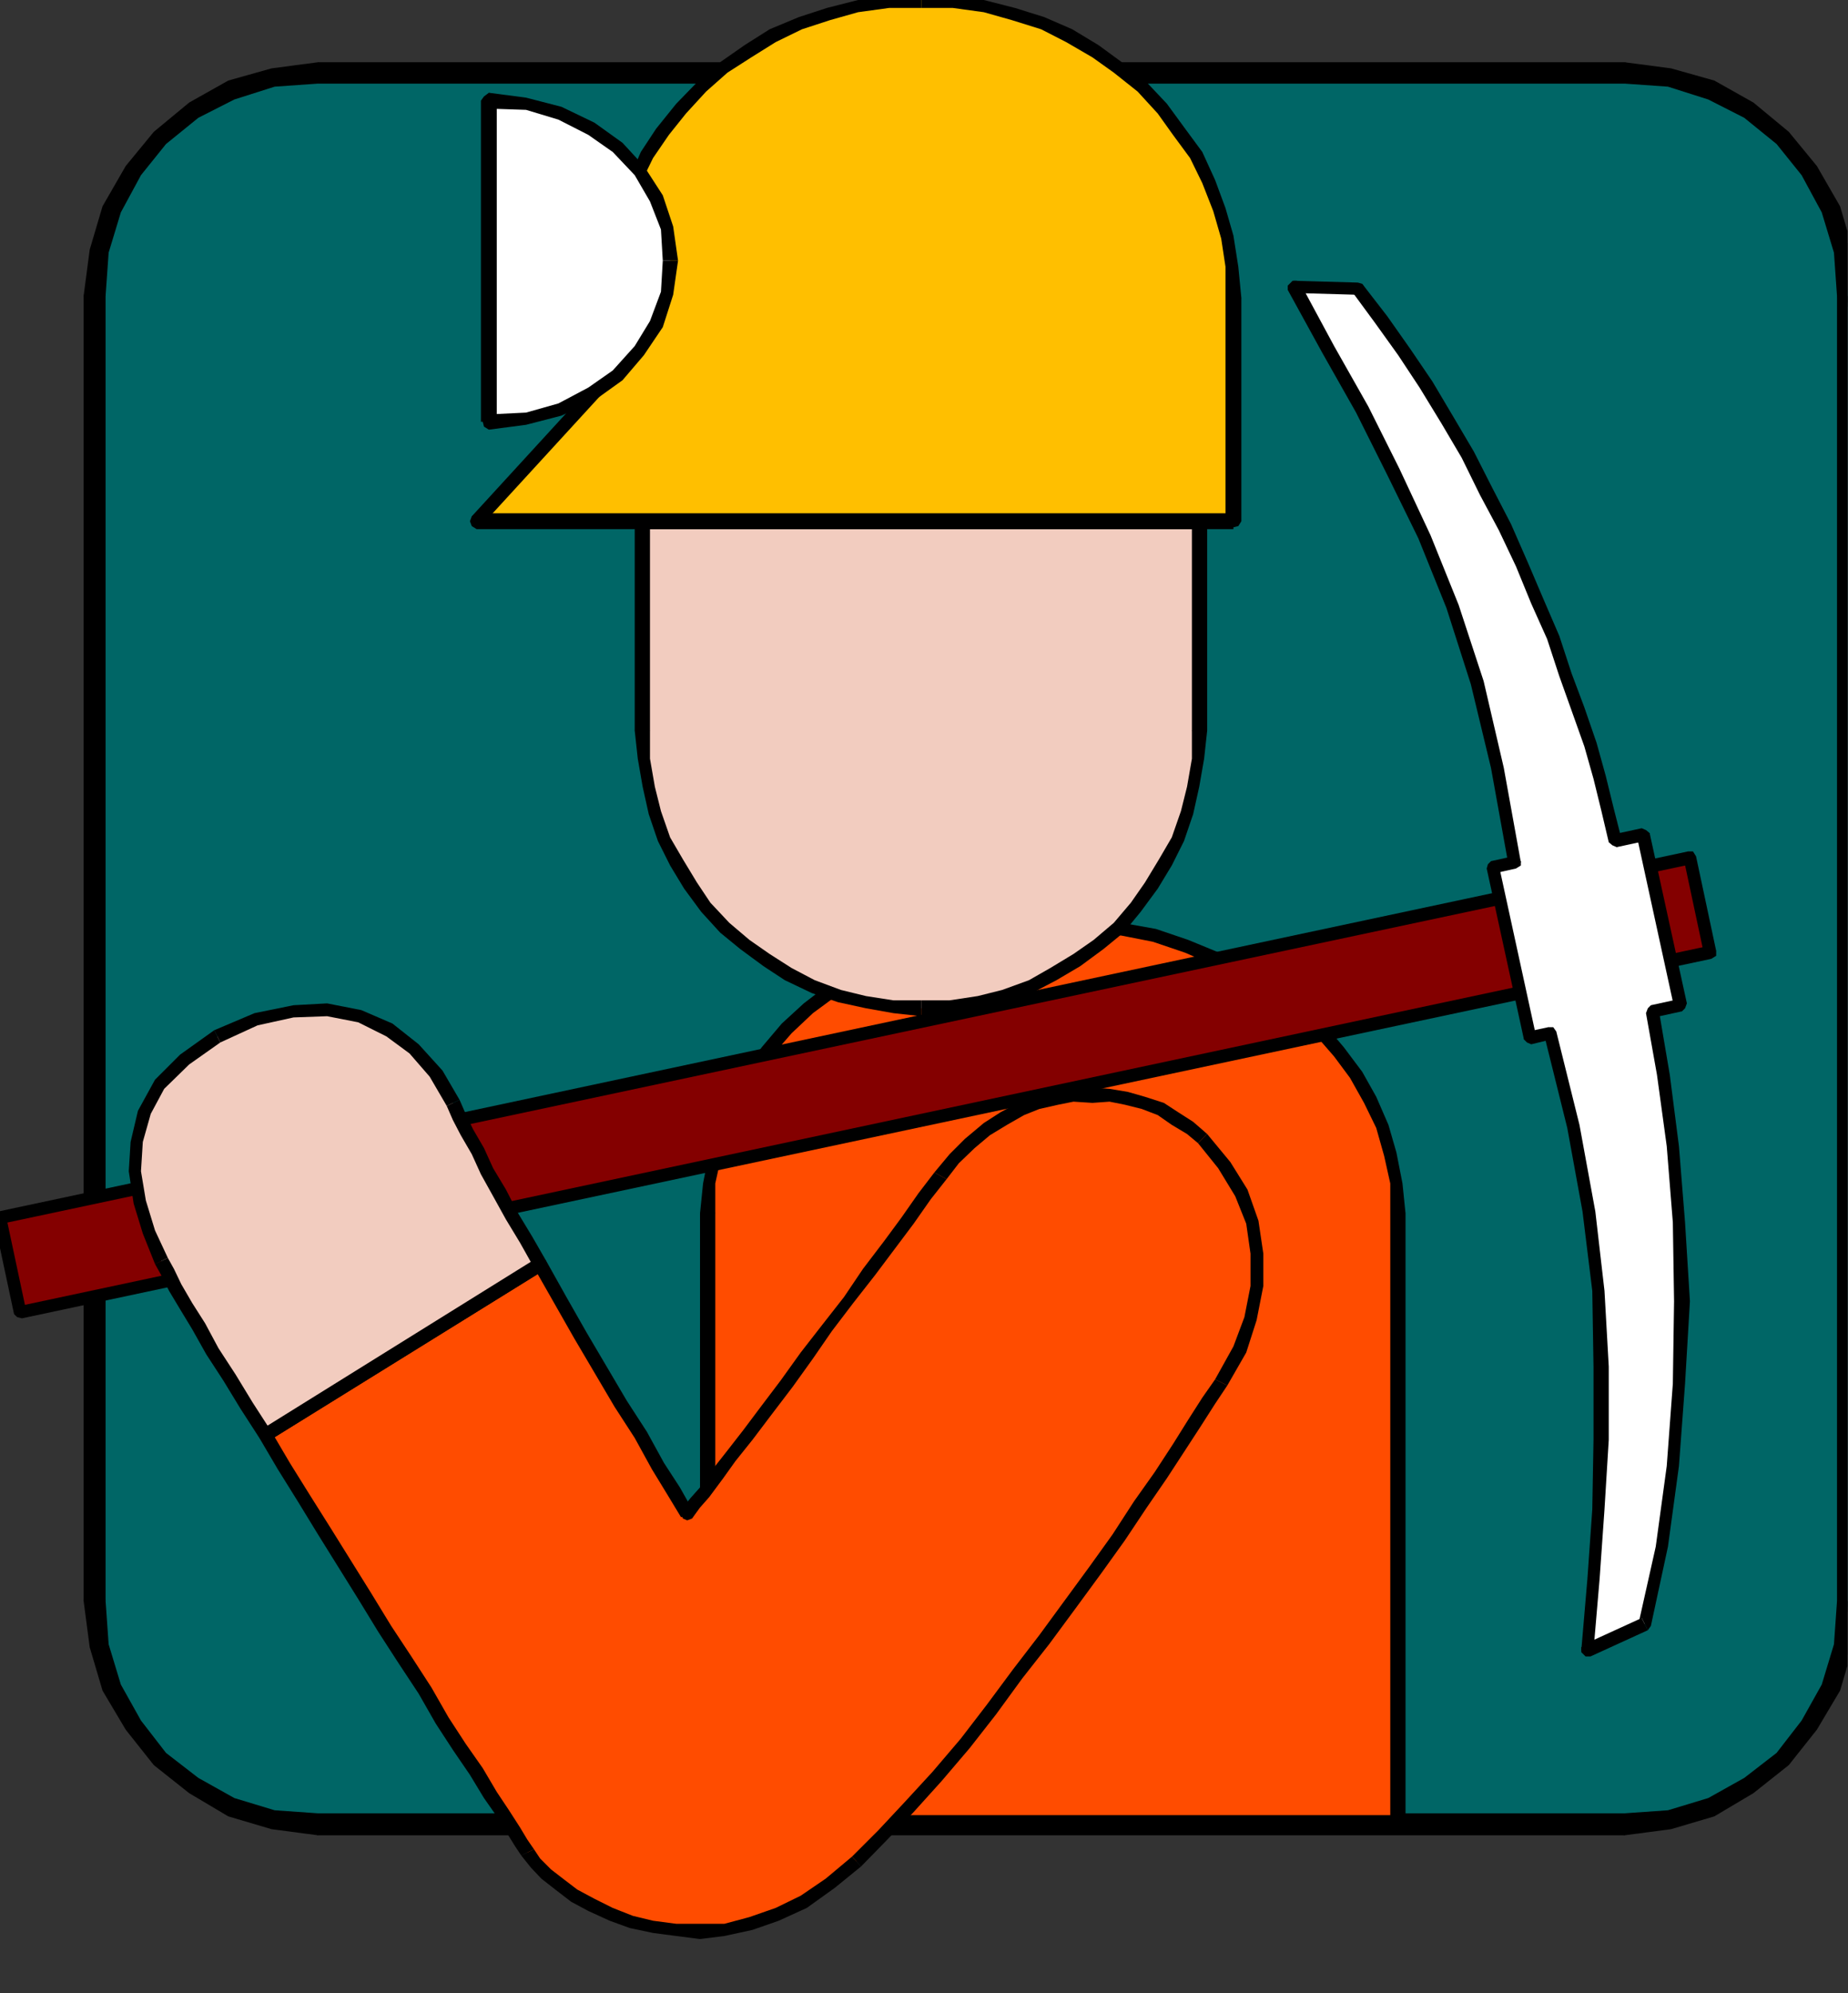 <?xml version="1.0" encoding="UTF-8" standalone="no"?>
<svg
   xmlns:ooo="http://xml.openoffice.org/svg/export"
   xmlns:dc="http://purl.org/dc/elements/1.1/"
   xmlns:cc="http://creativecommons.org/ns#"
   xmlns:rdf="http://www.w3.org/1999/02/22-rdf-syntax-ns#"
   xmlns:svg="http://www.w3.org/2000/svg"
   xmlns="http://www.w3.org/2000/svg"
   xmlns:sodipodi="http://sodipodi.sourceforge.net/DTD/sodipodi-0.dtd"
   xmlns:inkscape="http://www.inkscape.org/namespaces/inkscape"
   version="1.2"
   width="30.28mm"
   height="32.66mm"
   viewBox="0 0 3028 3266"
   preserveAspectRatio="xMidYMid"
   xml:space="preserve"
   id="svg221"
   sodipodi:docname="miner.svg"
   style="fill-rule:evenodd;stroke-width:28.222;stroke-linejoin:round"
   inkscape:version="0.92.5 (2060ec1f9f, 2020-04-08)"><rect x="0" y="0" width="3028" height="3266" fill="#333333" stroke="none"/><sodipodi:namedview
   pagecolor="#ffffff"
   bordercolor="#666666"
   borderopacity="1"
   objecttolerance="10"
   gridtolerance="10"
   guidetolerance="10"
   inkscape:pageopacity="0"
   inkscape:pageshadow="2"
   inkscape:window-width="664"
   inkscape:window-height="487"
   id="namedview223"
   showgrid="false"
   inkscape:zoom="0.2102413"
   inkscape:cx="57.222048"
   inkscape:cy="61.719683"
   inkscape:window-x="0"
   inkscape:window-y="0"
   inkscape:window-maximized="0"
   inkscape:current-layer="svg221" />
 <defs
   class="ClipPathGroup"
   id="defs8">
  <clipPath
   id="presentation_clip_path"
   clipPathUnits="userSpaceOnUse">
   <rect
   x="0"
   y="0"
   width="21000"
   height="29700"
   id="rect2" />
  </clipPath>
  <clipPath
   id="presentation_clip_path_shrink"
   clipPathUnits="userSpaceOnUse">
   <rect
   x="21"
   y="29"
   width="20958"
   height="29641"
   id="rect5" />
  </clipPath>
 </defs>
 <defs
   class="TextShapeIndex"
   id="defs12">
  <g
   ooo:slide="id1"
   ooo:id-list="id3"
   id="g10" />
 </defs>
 <defs
   class="EmbeddedBulletChars"
   id="defs44">
  <g
   id="bullet-char-template-57356"
   transform="matrix(4.8828125e-4,0,0,-4.8828125e-4,0,0)">
   <path
   d="M 580,1141 1163,571 580,0 -4,571 Z"
   id="path14"
   inkscape:connector-curvature="0" />
  </g>
  <g
   id="bullet-char-template-57354"
   transform="matrix(4.8828125e-4,0,0,-4.8828125e-4,0,0)">
   <path
   d="M 8,1128 H 1137 V 0 H 8 Z"
   id="path17"
   inkscape:connector-curvature="0" />
  </g>
  <g
   id="bullet-char-template-10146"
   transform="matrix(4.8828125e-4,0,0,-4.8828125e-4,0,0)">
   <path
   d="M 174,0 602,739 174,1481 1456,739 Z M 1358,739 309,1346 659,739 Z"
   id="path20"
   inkscape:connector-curvature="0" />
  </g>
  <g
   id="bullet-char-template-10132"
   transform="matrix(4.8828125e-4,0,0,-4.8828125e-4,0,0)">
   <path
   d="M 2015,739 1276,0 H 717 l 543,543 H 174 v 393 h 1086 l -543,545 h 557 z"
   id="path23"
   inkscape:connector-curvature="0" />
  </g>
  <g
   id="bullet-char-template-10007"
   transform="matrix(4.8828125e-4,0,0,-4.8828125e-4,0,0)">
   <path
   d="m 0,-2 c -7,16 -16,29 -25,39 l 381,530 c -94,256 -141,385 -141,387 0,25 13,38 40,38 9,0 21,-2 34,-5 21,4 42,12 65,25 l 27,-13 111,-251 280,301 64,-25 24,25 c 21,-10 41,-24 62,-43 C 886,937 835,863 770,784 769,783 710,716 594,584 L 774,223 c 0,-27 -21,-55 -63,-84 l 16,-20 C 717,90 699,76 672,76 641,76 570,178 457,381 L 164,-76 c -22,-34 -53,-51 -92,-51 -42,0 -63,17 -64,51 -7,9 -10,24 -10,44 0,9 1,19 2,30 z"
   id="path26"
   inkscape:connector-curvature="0" />
  </g>
  <g
   id="bullet-char-template-10004"
   transform="matrix(4.8828125e-4,0,0,-4.8828125e-4,0,0)">
   <path
   d="M 285,-33 C 182,-33 111,30 74,156 52,228 41,333 41,471 c 0,78 14,145 41,201 34,71 87,106 158,106 53,0 88,-31 106,-94 l 23,-176 c 8,-64 28,-97 59,-98 l 735,706 c 11,11 33,17 66,17 42,0 63,-15 63,-46 V 965 c 0,-36 -10,-64 -30,-84 L 442,47 C 390,-6 338,-33 285,-33 Z"
   id="path29"
   inkscape:connector-curvature="0" />
  </g>
  <g
   id="bullet-char-template-9679"
   transform="matrix(4.8828125e-4,0,0,-4.8828125e-4,0,0)">
   <path
   d="M 813,0 C 632,0 489,54 383,161 276,268 223,411 223,592 c 0,181 53,324 160,431 106,107 249,161 430,161 179,0 323,-54 432,-161 108,-107 162,-251 162,-431 0,-180 -54,-324 -162,-431 C 1136,54 992,0 813,0 Z"
   id="path32"
   inkscape:connector-curvature="0" />
  </g>
  <g
   id="bullet-char-template-8226"
   transform="matrix(4.8828125e-4,0,0,-4.8828125e-4,0,0)">
   <path
   d="m 346,457 c -73,0 -137,26 -191,78 -54,51 -81,114 -81,188 0,73 27,136 81,188 54,52 118,78 191,78 73,0 134,-26 185,-79 51,-51 77,-114 77,-187 0,-75 -25,-137 -76,-188 -50,-52 -112,-78 -186,-78 z"
   id="path35"
   inkscape:connector-curvature="0" />
  </g>
  <g
   id="bullet-char-template-8211"
   transform="matrix(4.8828125e-4,0,0,-4.8828125e-4,0,0)">
   <path
   d="M -4,459 H 1135 V 606 H -4 Z"
   id="path38"
   inkscape:connector-curvature="0" />
  </g>
  <g
   id="bullet-char-template-61548"
   transform="matrix(4.8828125e-4,0,0,-4.8828125e-4,0,0)">
   <path
   d="m 173,740 c 0,163 58,303 173,419 116,115 255,173 419,173 163,0 302,-58 418,-173 116,-116 174,-256 174,-419 0,-163 -58,-303 -174,-418 C 1067,206 928,148 765,148 601,148 462,206 346,322 231,437 173,577 173,740 Z"
   id="path41"
   inkscape:connector-curvature="0" />
  </g>
 </defs>
 <g
   id="g49"
   transform="translate(-8986,-13217)">
  <g
   id="id2"
   class="Master_Slide">
   <g
   id="bg-id2"
   class="Background" />
   <g
   id="bo-id2"
   class="BackgroundObjects" />
  </g>
 </g>
 <g
   class="SlideGroup"
   id="g219"
   transform="translate(-8986,-13217)">
  <g
   id="g217">
   <g
   id="container-id1">
    <g
   id="id1"
   class="Slide"
   clip-path="url(#presentation_clip_path)">
     <g
   class="Page"
   id="g213">
      <g
   class="Graphic"
   id="g211">
       <g
   id="id3">
        <rect
   class="BoundingBox"
   x="8986"
   y="13217"
   width="3028"
   height="3266"
   id="rect51"
   style="fill:none;stroke:none" />
        <defs
   id="defs56">
         <clipPath
   id="clip_path_1"
   clipPathUnits="userSpaceOnUse">
          <path
   d="m 8986,13217 h 3027 v 3265 H 8986 Z"
   id="path53"
   inkscape:connector-curvature="0" />
         </clipPath>
        </defs>
        <g
   clip-path="url(#clip_path_1)"
   id="g208">
         <path
   d="m 12014,15840 -8,74 -20,68 -36,61 -43,56 -56,43 -61,36 -68,20 -74,8 H 9507 l -74,-8 -68,-20 -61,-36 -56,-43 -43,-56 -36,-61 -20,-68 -8,-74 v -2138 l 8,-73 20,-69 36,-63 43,-54 56,-46 61,-33 68,-20 74,-8 h 2141 l 74,8 68,20 61,33 56,46 43,54 36,63 20,69 8,73 z"
   id="path58"
   inkscape:connector-curvature="0"
   style="fill:#006666;stroke:none" />
         <path
   d="m 11648,16219 v 0 l 74,-10 71,-21 63,-35 59,-46 46,-59 35,-63 21,-71 10,-74 h -26 l -5,74 -20,66 -36,58 -40,54 -54,40 -58,36 -66,20 -74,5 v 0 0 l -8,5 -2,8 2,8 z"
   id="path60"
   inkscape:connector-curvature="0"
   style="fill:#000000;stroke:none" />
         <path
   d="m 9507,16219 v 0 h 2141 v -26 H 9507 v 0 0 l -7,5 -3,8 3,8 z"
   id="path62"
   inkscape:connector-curvature="0"
   style="fill:#000000;stroke:none" />
         <path
   d="m 9128,15840 v 0 l 11,74 20,71 35,63 46,59 59,46 63,35 71,21 74,10 v -26 l -74,-5 -66,-20 -58,-36 -54,-40 -40,-54 -36,-58 -20,-66 -5,-74 v 0 0 l -5,-8 -8,-5 -8,5 z"
   id="path64"
   inkscape:connector-curvature="0"
   style="fill:#000000;stroke:none" />
         <path
   d="m 9128,13702 v 0 2138 h 26 v -2138 0 0 l -5,-7 -8,-5 -8,5 z"
   id="path66"
   inkscape:connector-curvature="0"
   style="fill:#000000;stroke:none" />
         <path
   d="m 9507,13324 v 0 l -74,10 -71,20 -63,33 -59,49 -46,55 -35,67 -20,71 -11,73 h 26 l 5,-73 20,-66 36,-61 40,-51 54,-43 58,-33 66,-21 74,-5 v 0 0 l 8,-5 5,-8 -5,-7 z"
   id="path68"
   inkscape:connector-curvature="0"
   style="fill:#000000;stroke:none" />
         <path
   d="m 11648,13324 v 0 H 9507 v 25 h 2141 v 0 0 l 8,-5 5,-8 -5,-7 z"
   id="path70"
   inkscape:connector-curvature="0"
   style="fill:#000000;stroke:none" />
         <path
   d="m 12027,13702 v 0 l -10,-73 -21,-71 -35,-67 -46,-55 -59,-49 -63,-33 -71,-20 -74,-10 v 25 l 74,5 66,21 58,33 54,43 40,51 36,61 20,66 5,73 v 0 0 l 5,8 8,3 8,-3 z"
   id="path72"
   inkscape:connector-curvature="0"
   style="fill:#000000;stroke:none" />
         <path
   d="m 12027,15840 v 0 -2138 h -26 v 2138 0 0 l 5,8 8,2 8,-2 z"
   id="path74"
   inkscape:connector-curvature="0"
   style="fill:#000000;stroke:none" />
         <path
   d="m 11648,16224 v 0 l 76,-10 71,-21 64,-38 58,-46 46,-58 38,-64 21,-71 10,-76 h -36 l -5,71 -20,66 -33,59 -41,53 -53,41 -59,33 -66,20 -71,5 v 0 0 l -13,5 -5,13 5,13 z"
   id="path76"
   inkscape:connector-curvature="0"
   style="fill:#000000;stroke:none" />
         <path
   d="m 9507,16224 v 0 h 2141 v -36 H 9507 v 0 0 l -13,5 -5,13 5,13 z"
   id="path78"
   inkscape:connector-curvature="0"
   style="fill:#000000;stroke:none" />
         <path
   d="m 9123,15840 v 0 l 10,76 21,71 38,64 46,58 58,46 64,38 71,21 76,10 v -36 l -71,-5 -66,-20 -59,-33 -53,-41 -41,-53 -33,-59 -20,-66 -5,-71 v 0 0 l -5,-13 -13,-5 -13,5 z"
   id="path80"
   inkscape:connector-curvature="0"
   style="fill:#000000;stroke:none" />
         <path
   d="m 9123,13702 v 0 2138 h 36 v -2138 0 0 l -5,-12 -13,-5 -13,5 z"
   id="path82"
   inkscape:connector-curvature="0"
   style="fill:#000000;stroke:none" />
         <path
   d="m 9507,13319 v 0 l -76,10 -71,20 -64,36 -58,48 -46,56 -38,66 -21,71 -10,76 h 36 l 5,-71 20,-66 33,-61 41,-51 53,-43 59,-30 66,-21 71,-5 v 0 0 l 13,-5 5,-13 -5,-12 z"
   id="path84"
   inkscape:connector-curvature="0"
   style="fill:#000000;stroke:none" />
         <path
   d="m 11648,13319 v 0 H 9507 v 35 h 2141 v 0 0 l 13,-5 5,-13 -5,-12 z"
   id="path86"
   inkscape:connector-curvature="0"
   style="fill:#000000;stroke:none" />
         <path
   d="m 12032,13702 v 0 l -10,-76 -21,-71 -38,-66 -46,-56 -58,-48 -64,-36 -71,-20 -76,-10 v 35 l 71,5 66,21 59,30 53,43 41,51 33,61 20,66 5,71 v 0 0 l 5,13 13,5 13,-5 z"
   id="path88"
   inkscape:connector-curvature="0"
   style="fill:#000000;stroke:none" />
         <path
   d="m 12032,15840 v 0 -2138 h -36 v 2138 0 0 l 5,13 13,5 13,-5 z"
   id="path90"
   inkscape:connector-curvature="0"
   style="fill:#000000;stroke:none" />
         <path
   d="m 11277,16203 h -1132 v -998 l 3,-49 10,-48 13,-46 20,-43 23,-41 28,-38 33,-38 36,-33 40,-30 43,-28 46,-23 51,-21 51,-17 53,-11 56,-7 59,-3 58,3 56,7 54,11 53,17 48,21 49,23 43,28 40,30 36,33 33,38 28,38 23,41 20,43 13,46 10,48 3,49 z"
   id="path92"
   inkscape:connector-curvature="0"
   style="fill:#ff4c00;stroke:none" />
         <path
   d="m 10133,16203 12,13 h 1132 v -25 h -1132 l 13,12 -13,-12 -7,5 -3,7 3,8 7,5 z"
   id="path94"
   inkscape:connector-curvature="0"
   style="fill:#000000;stroke:none" />
         <path
   d="m 10133,15205 v 0 998 h 25 v -998 0 0 l -5,-8 -8,-5 -7,5 z"
   id="path96"
   inkscape:connector-curvature="0"
   style="fill:#000000;stroke:none" />
         <path
   d="m 10710,14717 v 0 l -59,5 -56,7 -56,10 -50,18 -54,21 -46,22 -43,28 -43,33 -36,33 -33,39 -30,40 -23,41 -20,46 -13,45 -10,51 -5,49 h 25 v -49 l 10,-45 13,-46 20,-41 23,-41 26,-35 33,-38 35,-33 38,-28 44,-28 45,-23 49,-20 50,-18 51,-10 56,-8 h 59 v 0 z"
   id="path98"
   inkscape:connector-curvature="0"
   style="fill:#000000;stroke:none" />
         <path
   d="m 11289,15205 v 0 l -5,-49 -10,-51 -13,-45 -20,-46 -23,-41 -30,-40 -33,-39 -36,-33 -43,-33 -43,-28 -49,-22 -51,-21 -53,-18 -56,-10 -56,-7 -58,-5 v 25 h 58 l 56,8 51,10 53,18 46,20 48,23 44,28 38,28 35,33 33,38 26,35 23,41 20,41 13,46 10,45 v 49 0 0 l 5,7 8,3 7,-3 z"
   id="path100"
   inkscape:connector-curvature="0"
   style="fill:#000000;stroke:none" />
         <path
   d="m 11277,16216 12,-13 v -998 h -25 v 998 l 13,-12 -13,12 5,8 8,3 7,-3 5,-8 z"
   id="path102"
   inkscape:connector-curvature="0"
   style="fill:#000000;stroke:none" />
         <path
   d="m 9421,15568 30,51 33,53 33,54 33,53 33,53 34,54 33,51 33,50 28,49 28,43 28,41 22,38 21,30 18,28 12,20 10,16 13,18 18,17 23,18 23,18 28,15 33,15 33,13 35,8 38,5 39,2 40,-2 44,-10 43,-16 43,-20 43,-30 43,-36 44,-43 43,-46 46,-51 45,-53 44,-56 43,-59 43,-55 43,-59 41,-56 38,-53 36,-54 33,-48 30,-46 26,-40 23,-36 20,-30 30,-54 18,-51 10,-53 v -53 l -7,-51 -18,-48 -28,-46 -36,-43 -20,-18 -25,-15 -23,-16 -28,-10 -28,-8 -28,-5 h -28 -31 l -28,5 -30,8 -28,10 -28,16 -28,17 -28,23 -25,26 -23,28 -26,33 -28,40 -30,41 -33,43 -33,46 -36,46 -33,45 -33,46 -33,43 -31,41 -28,36 -22,30 -21,28 -15,18 -10,13 -3,5 -23,-38 -25,-41 -28,-51 -33,-51 -33,-56 -33,-56 -33,-58 -33,-59 z"
   id="path104"
   inkscape:connector-curvature="0"
   style="fill:#ff4c00;stroke:none" />
         <path
   d="m 9861,16247 v 0 l -11,-16 -12,-20 -18,-28 -20,-30 -23,-39 -28,-40 -28,-43 -28,-49 -33,-51 -33,-50 -33,-54 -33,-53 -33,-53 -34,-54 -33,-53 -30,-51 -20,10 30,51 33,53 33,54 33,53 33,53 33,54 33,51 33,50 28,49 28,43 28,41 23,38 21,30 17,28 13,21 10,15 v 0 z"
   id="path106"
   inkscape:connector-curvature="0"
   style="fill:#000000;stroke:none" />
         <path
   d="m 10382,16259 v 0 l -43,36 -41,28 -41,20 -43,15 -41,11 h -40 -39 l -38,-5 -33,-8 -33,-13 -30,-15 -28,-15 -21,-16 -22,-17 -18,-18 -10,-15 -21,10 16,20 17,18 23,18 26,20 28,15 35,16 33,12 38,8 38,5 39,5 40,-5 46,-10 43,-15 46,-21 46,-33 43,-35 v 0 z"
   id="path108"
   inkscape:connector-curvature="0"
   style="fill:#000000;stroke:none" />
         <path
   d="m 10977,15477 v 0 l -21,30 -23,36 -25,40 -30,46 -34,48 -35,54 -38,53 -41,56 -41,56 -43,56 -43,58 -43,56 -46,54 -46,50 -43,46 -43,43 15,16 43,-44 43,-45 46,-51 46,-54 43,-55 43,-59 44,-56 45,-61 41,-56 38,-53 36,-54 33,-48 30,-46 26,-40 23,-36 20,-30 v 0 z"
   id="path110"
   inkscape:connector-curvature="0"
   style="fill:#000000;stroke:none" />
         <path
   d="m 10949,15090 v 0 l 33,41 28,46 18,45 7,49 v 53 l -10,51 -18,48 -30,54 20,10 31,-54 17,-53 11,-56 v -53 l -8,-54 -18,-51 -28,-45 -38,-46 v 0 z"
   id="path112"
   inkscape:connector-curvature="0"
   style="fill:#000000;stroke:none" />
         <path
   d="m 10537,15149 v 0 l 20,-26 26,-25 25,-21 28,-17 28,-16 25,-10 31,-7 25,-5 31,2 28,-2 25,5 28,7 26,10 23,16 25,15 18,15 15,-15 -23,-20 -25,-16 -23,-15 -31,-10 -28,-8 -30,-5 -28,-2 -31,2 -30,5 -31,8 -30,10 -28,15 -28,18 -31,26 -25,25 -25,30 v 0 z"
   id="path114"
   inkscape:connector-curvature="0"
   style="fill:#000000;stroke:none" />
         <path
   d="m 10102,15703 18,2 5,-7 8,-11 15,-17 23,-31 20,-28 28,-35 31,-41 35,-46 33,-46 31,-45 35,-46 36,-46 30,-40 33,-44 28,-40 26,-33 -20,-11 -26,34 -28,40 -28,38 -35,46 -31,46 -36,46 -35,45 -33,46 -31,41 -30,40 -28,36 -26,33 -17,25 -16,18 -12,15 v 3 l 17,3 -17,-3 -3,8 3,7 7,3 8,-3 z"
   id="path116"
   inkscape:connector-curvature="0"
   style="fill:#000000;stroke:none" />
         <path
   d="m 9876,15299 -15,-5 33,58 33,58 33,56 33,56 33,51 28,51 25,41 23,38 20,-10 -22,-39 -26,-40 -28,-51 -33,-51 -33,-56 -33,-56 -33,-58 -33,-59 -15,-5 15,5 -5,-5 h -8 l -7,8 v 8 z"
   id="path118"
   inkscape:connector-curvature="0"
   style="fill:#000000;stroke:none" />
         <path
   d="m 9431,15563 -5,15 450,-279 -10,-21 -450,280 -5,15 5,-15 -5,5 v 8 l 7,7 h 8 z"
   id="path120"
   inkscape:connector-curvature="0"
   style="fill:#000000;stroke:none" />
         <path
   d="m 10951,14071 v 343 l -2,46 -8,46 -10,43 -15,43 -21,38 -23,38 -25,36 -28,33 -33,28 -36,25 -38,23 -38,20 -43,16 -43,10 -46,8 -46,2 -46,-2 -45,-8 -44,-10 -43,-16 -40,-20 -36,-23 -36,-25 -33,-28 -30,-33 -26,-36 -23,-38 -20,-38 -15,-43 -10,-43 -8,-46 -2,-46 v -343 z"
   id="path122"
   inkscape:connector-curvature="0"
   style="fill:#f2ccbf;stroke:none" />
         <path
   d="m 10964,14414 v 0 -343 h -25 v 343 0 0 l 5,8 7,2 8,-2 z"
   id="path124"
   inkscape:connector-curvature="0"
   style="fill:#000000;stroke:none" />
         <path
   d="m 10496,14882 v 0 l 46,-5 46,-8 45,-10 44,-15 40,-21 39,-23 38,-28 33,-27 28,-34 28,-38 23,-38 20,-40 15,-44 10,-45 8,-46 5,-46 h -25 v 46 l -8,46 -10,40 -15,43 -21,36 -23,38 -23,33 -28,33 -33,28 -33,23 -38,23 -35,20 -44,16 -40,10 -46,7 h -46 v 0 z"
   id="path126"
   inkscape:connector-curvature="0"
   style="fill:#000000;stroke:none" />
         <path
   d="m 10026,14414 v 0 l 5,46 8,46 10,45 15,44 20,40 23,38 28,38 31,34 33,27 38,28 35,23 44,21 43,15 46,10 45,8 46,5 v -26 h -46 l -45,-7 -41,-10 -43,-16 -38,-20 -36,-23 -33,-23 -33,-28 -31,-33 -22,-33 -23,-38 -21,-36 -15,-43 -10,-40 -8,-46 v -46 0 0 l -5,-8 -7,-5 -8,5 z"
   id="path128"
   inkscape:connector-curvature="0"
   style="fill:#000000;stroke:none" />
         <path
   d="m 10039,14058 -13,13 v 343 h 25 v -343 l -12,13 12,-13 -5,-8 -7,-5 -8,5 -5,8 z"
   id="path130"
   inkscape:connector-curvature="0"
   style="fill:#000000;stroke:none" />
         <path
   d="m 10964,14071 -13,-13 h -912 v 26 h 912 l -12,-13 12,13 8,-5 5,-8 -5,-8 -8,-5 z"
   id="path132"
   inkscape:connector-curvature="0"
   style="fill:#000000;stroke:none" />
         <path
   d="m 9985,13832 v -127 l 3,-51 7,-48 13,-46 18,-46 20,-43 26,-38 30,-38 33,-36 36,-30 40,-28 41,-26 46,-20 46,-15 48,-13 51,-7 53,-3 51,3 51,7 48,13 48,15 44,20 43,26 38,28 38,30 33,36 28,38 28,38 21,43 17,46 13,46 8,48 2,51 v 366 H 9767 Z"
   id="path134"
   inkscape:connector-curvature="0"
   style="fill:#ffbf00;stroke:none" />
         <path
   d="m 9972,13832 6,8 7,2 8,-2 5,-8 z"
   id="path136"
   inkscape:connector-curvature="0"
   style="fill:#000000;stroke:none" />
         <path
   d="m 9972,13705 v 0 127 h 26 v -127 0 0 l -5,-8 -8,-5 -7,5 z"
   id="path138"
   inkscape:connector-curvature="0"
   style="fill:#000000;stroke:none" />
         <path
   d="m 10496,13204 v 0 l -53,5 -51,8 -51,13 -46,15 -48,20 -41,26 -43,30 -35,31 -34,35 -33,41 -25,38 -20,46 -18,46 -13,45 -7,51 -6,51 h 26 v -51 l 8,-46 12,-45 18,-46 20,-41 26,-38 28,-35 33,-36 35,-31 39,-25 40,-25 43,-21 46,-15 46,-13 51,-7 h 53 v 0 z"
   id="path140"
   inkscape:connector-curvature="0"
   style="fill:#000000;stroke:none" />
         <path
   d="m 11020,13705 v 0 l -5,-51 -8,-51 -13,-45 -17,-46 -21,-46 -28,-38 -30,-41 -33,-35 -38,-31 -41,-30 -43,-26 -46,-20 -48,-15 -51,-13 -51,-8 -51,-5 v 26 h 51 l 51,7 46,13 48,15 41,21 43,25 35,25 39,31 33,36 25,35 28,38 20,41 18,46 13,45 7,46 v 51 0 0 l 6,8 7,2 8,-2 z"
   id="path142"
   inkscape:connector-curvature="0"
   style="fill:#000000;stroke:none" />
         <path
   d="m 11007,14084 13,-13 v -366 h -26 v 366 l 13,-13 -13,13 6,8 7,2 8,-2 5,-8 z"
   id="path144"
   inkscape:connector-curvature="0"
   style="fill:#000000;stroke:none" />
         <path
   d="m 9759,14063 8,21 h 1240 v -26 H 9767 l 7,21 -7,-21 -8,5 -3,8 3,8 8,5 z"
   id="path146"
   inkscape:connector-curvature="0"
   style="fill:#000000;stroke:none" />
         <path
   d="m 9985,13832 -7,-8 -219,239 15,16 219,-239 z"
   id="path148"
   inkscape:connector-curvature="0"
   style="fill:#000000;stroke:none" />
         <path
   d="m 9993,13840 2,-8 -2,-8 -8,-2 -7,2 z"
   id="path150"
   inkscape:connector-curvature="0"
   style="fill:#000000;stroke:none" />
         <path
   d="m 9787,13382 61,5 56,16 51,25 43,30 35,39 28,45 18,49 5,53 -5,53 -18,51 -28,43 -35,41 -43,31 -51,25 -56,15 -61,5 z"
   id="path152"
   inkscape:connector-curvature="0"
   style="fill:#ffffff;stroke:none" />
         <path
   d="m 10097,13644 v 0 l -8,-56 -17,-51 -31,-48 -35,-38 -46,-33 -54,-26 -58,-15 -61,-8 v 26 l 61,2 53,16 49,25 40,28 36,38 25,43 18,46 3,51 v 0 z"
   id="path154"
   inkscape:connector-curvature="0"
   style="fill:#000000;stroke:none" />
         <path
   d="m 9774,13908 13,13 61,-8 58,-15 54,-25 46,-33 35,-41 31,-46 17,-53 8,-56 h -25 l -3,51 -18,48 -25,41 -36,40 -40,28 -49,26 -53,15 -61,3 13,12 -13,-12 -8,5 -2,7 2,8 8,5 z"
   id="path156"
   inkscape:connector-curvature="0"
   style="fill:#000000;stroke:none" />
         <path
   d="m 9787,13369 -13,13 v 526 h 26 v -526 l -13,13 13,-13 -6,-7 -7,-6 -8,6 -5,7 z"
   id="path158"
   inkscape:connector-curvature="0"
   style="fill:#000000;stroke:none" />
         <path
   d="m 9019,15367 2769,-589 -33,-155 -2769,589 z"
   id="path160"
   inkscape:connector-curvature="0"
   style="fill:#840000;stroke:none" />
         <path
   d="m 11778,14780 7,-13 -2768,590 5,20 2768,-589 8,-13 -8,13 8,-5 v -8 l -5,-5 -8,-3 z"
   id="path162"
   inkscape:connector-curvature="0"
   style="fill:#000000;stroke:none" />
         <path
   d="m 11757,14633 -12,-8 33,155 20,-5 -33,-155 -13,-8 13,8 -5,-8 h -8 l -5,5 -2,8 z"
   id="path164"
   inkscape:connector-curvature="0"
   style="fill:#000000;stroke:none" />
         <path
   d="m 8996,15210 -7,12 2768,-589 -5,-21 -2769,590 -7,13 7,-13 -5,5 -2,8 5,5 8,2 z"
   id="path166"
   inkscape:connector-curvature="0"
   style="fill:#000000;stroke:none" />
         <path
   d="m 9017,15357 12,8 -33,-155 -20,5 33,155 13,7 -13,-7 5,5 8,2 5,-5 2,-7 z"
   id="path168"
   inkscape:connector-curvature="0"
   style="fill:#000000;stroke:none" />
         <path
   d="m 11678,14584 61,280 -45,10 17,104 16,117 10,125 5,129 -5,135 -10,135 -18,132 -28,127 -94,43 10,-117 8,-114 5,-114 v -120 l -5,-124 -16,-130 -25,-140 -38,-152 -33,7 -61,-279 35,-8 -28,-155 -33,-140 -40,-124 -46,-115 -51,-106 -51,-102 -56,-99 -56,-102 105,3 38,51 38,53 35,53 36,59 33,56 31,61 30,58 28,61 26,61 25,59 20,61 21,56 20,58 15,53 13,54 13,51 z"
   id="path170"
   inkscape:connector-curvature="0"
   style="fill:#ffffff;stroke:none" />
         <path
   d="m 11742,14874 8,-13 -61,-279 -21,5 61,280 8,-13 -8,13 5,5 8,2 5,-5 3,-8 z"
   id="path172"
   inkscape:connector-curvature="0"
   style="fill:#000000;stroke:none" />
         <path
   d="m 11704,14872 -8,12 46,-10 -5,-20 -46,10 -8,13 8,-13 -5,5 -3,8 6,5 7,2 z"
   id="path174"
   inkscape:connector-curvature="0"
   style="fill:#000000;stroke:none" />
         <path
   d="m 11686,15888 5,-7 28,-130 18,-132 10,-135 8,-135 -8,-129 -10,-125 -15,-117 -18,-106 -21,5 18,101 16,117 10,125 2,129 -2,135 -10,135 -18,132 -28,125 5,-8 z"
   id="path176"
   inkscape:connector-curvature="0"
   style="fill:#000000;stroke:none" />
         <path
   d="m 11577,15921 15,10 94,-43 -10,-20 -94,43 15,10 -15,-10 -5,5 v 8 l 7,7 h 8 z"
   id="path178"
   inkscape:connector-curvature="0"
   style="fill:#000000;stroke:none" />
         <path
   d="m 11528,14920 -12,-8 38,153 25,137 16,130 2,124 v 120 l -2,114 -8,114 -10,117 h 20 l 10,-117 8,-114 7,-114 v -120 l -7,-124 -15,-130 -26,-142 -38,-153 -13,-7 13,7 -5,-7 h -8 l -5,5 -2,7 z"
   id="path180"
   inkscape:connector-curvature="0"
   style="fill:#000000;stroke:none" />
         <path
   d="m 11483,14920 12,8 33,-8 -5,-20 -33,7 13,8 -13,-8 -5,5 -2,8 5,5 7,3 z"
   id="path182"
   inkscape:connector-curvature="0"
   style="fill:#000000;stroke:none" />
         <path
   d="m 11429,14628 -7,12 61,280 20,-5 -61,-280 -8,13 8,-13 -5,-7 h -8 l -5,5 -2,7 z"
   id="path184"
   inkscape:connector-curvature="0"
   style="fill:#000000;stroke:none" />
         <path
   d="m 11457,14630 8,-10 -36,8 5,20 36,-8 8,-10 -8,10 8,-5 v -7 l -6,-5 -7,-3 z"
   id="path186"
   inkscape:connector-curvature="0"
   style="fill:#000000;stroke:none" />
         <path
   d="m 11106,13677 -10,15 56,102 56,99 51,102 51,104 46,114 40,125 33,137 28,155 h 21 l -28,-155 -33,-142 -41,-125 -46,-114 -51,-109 -51,-102 -56,-99 -55,-102 -11,15 11,-15 -6,-5 h -7 l -8,8 v 7 z"
   id="path188"
   inkscape:connector-curvature="0"
   style="fill:#000000;stroke:none" />
         <path
   d="m 11218,13682 -7,-2 -105,-3 v 20 l 105,3 -8,-3 8,5 7,-5 5,-7 -5,-8 -7,-5 z"
   id="path190"
   inkscape:connector-curvature="0"
   style="fill:#000000;stroke:none" />
         <path
   d="m 11630,14584 13,8 -13,-51 -13,-53 -15,-54 -20,-58 -21,-56 -20,-61 -25,-58 -26,-61 -28,-64 -30,-58 -31,-61 -33,-56 -35,-59 -36,-53 -38,-54 -41,-53 -15,15 36,49 38,53 35,53 36,59 33,56 30,61 31,58 28,59 25,61 26,58 20,61 20,56 21,59 15,53 13,53 12,51 13,8 -13,-8 6,5 7,3 5,-5 3,-8 z"
   id="path192"
   inkscape:connector-curvature="0"
   style="fill:#000000;stroke:none" />
         <path
   d="m 11689,14582 -13,-8 -46,10 5,21 46,-10 -13,-8 13,8 8,-6 v -7 l -6,-5 -7,-3 z"
   id="path194"
   inkscape:connector-curvature="0"
   style="fill:#000000;stroke:none" />
         <path
   d="m 9871,15288 -23,-40 -23,-38 -20,-38 -21,-36 -15,-33 -18,-31 -12,-25 -11,-23 -28,-48 -35,-41 -41,-30 -48,-23 -54,-10 -55,2 -62,13 -63,28 -53,38 -41,41 -26,45 -12,49 -3,48 8,51 15,48 20,48 11,18 12,26 18,30 20,33 23,41 28,43 28,46 31,48 z"
   id="path196"
   inkscape:connector-curvature="0"
   style="fill:#f2ccbf;stroke:none" />
         <path
   d="m 9718,15029 v 0 l 10,23 13,25 18,31 15,33 20,36 21,38 23,38 23,41 20,-11 -23,-40 -23,-38 -20,-39 -21,-35 -15,-33 -18,-31 -12,-25 -10,-23 v 0 z"
   id="path198"
   inkscape:connector-curvature="0"
   style="fill:#000000;stroke:none" />
         <path
   d="m 9347,14925 v 0 l 61,-28 59,-13 55,-2 51,10 46,23 38,28 33,38 28,48 21,-10 -28,-48 -39,-43 -43,-34 -51,-22 -56,-11 -55,3 -64,13 -66,28 v 0 z"
   id="path200"
   inkscape:connector-curvature="0"
   style="fill:#000000;stroke:none" />
         <path
   d="m 9261,15278 v 0 l -21,-45 -15,-49 -8,-48 3,-48 13,-46 22,-41 41,-40 51,-36 -10,-20 -56,40 -41,41 -28,51 -12,51 -3,48 8,53 15,49 20,50 v 0 z"
   id="path202"
   inkscape:connector-curvature="0"
   style="fill:#000000;stroke:none" />
         <path
   d="m 9416,15558 15,5 -31,-48 -28,-46 -28,-43 -22,-41 -21,-33 -18,-31 -12,-25 -10,-18 -21,10 10,18 13,26 18,30 20,33 23,41 28,43 28,46 31,48 15,5 -15,-5 5,5 h 10 l 5,-7 v -8 z"
   id="path204"
   inkscape:connector-curvature="0"
   style="fill:#000000;stroke:none" />
         <path
   d="m 9861,15294 5,-16 -450,280 10,20 450,-279 5,-16 -5,16 5,-5 v -11 l -8,-5 h -7 z"
   id="path206"
   inkscape:connector-curvature="0"
   style="fill:#000000;stroke:none" />
        </g>
       </g>
      </g>
     </g>
    </g>
   </g>
  </g>
 </g>
</svg>